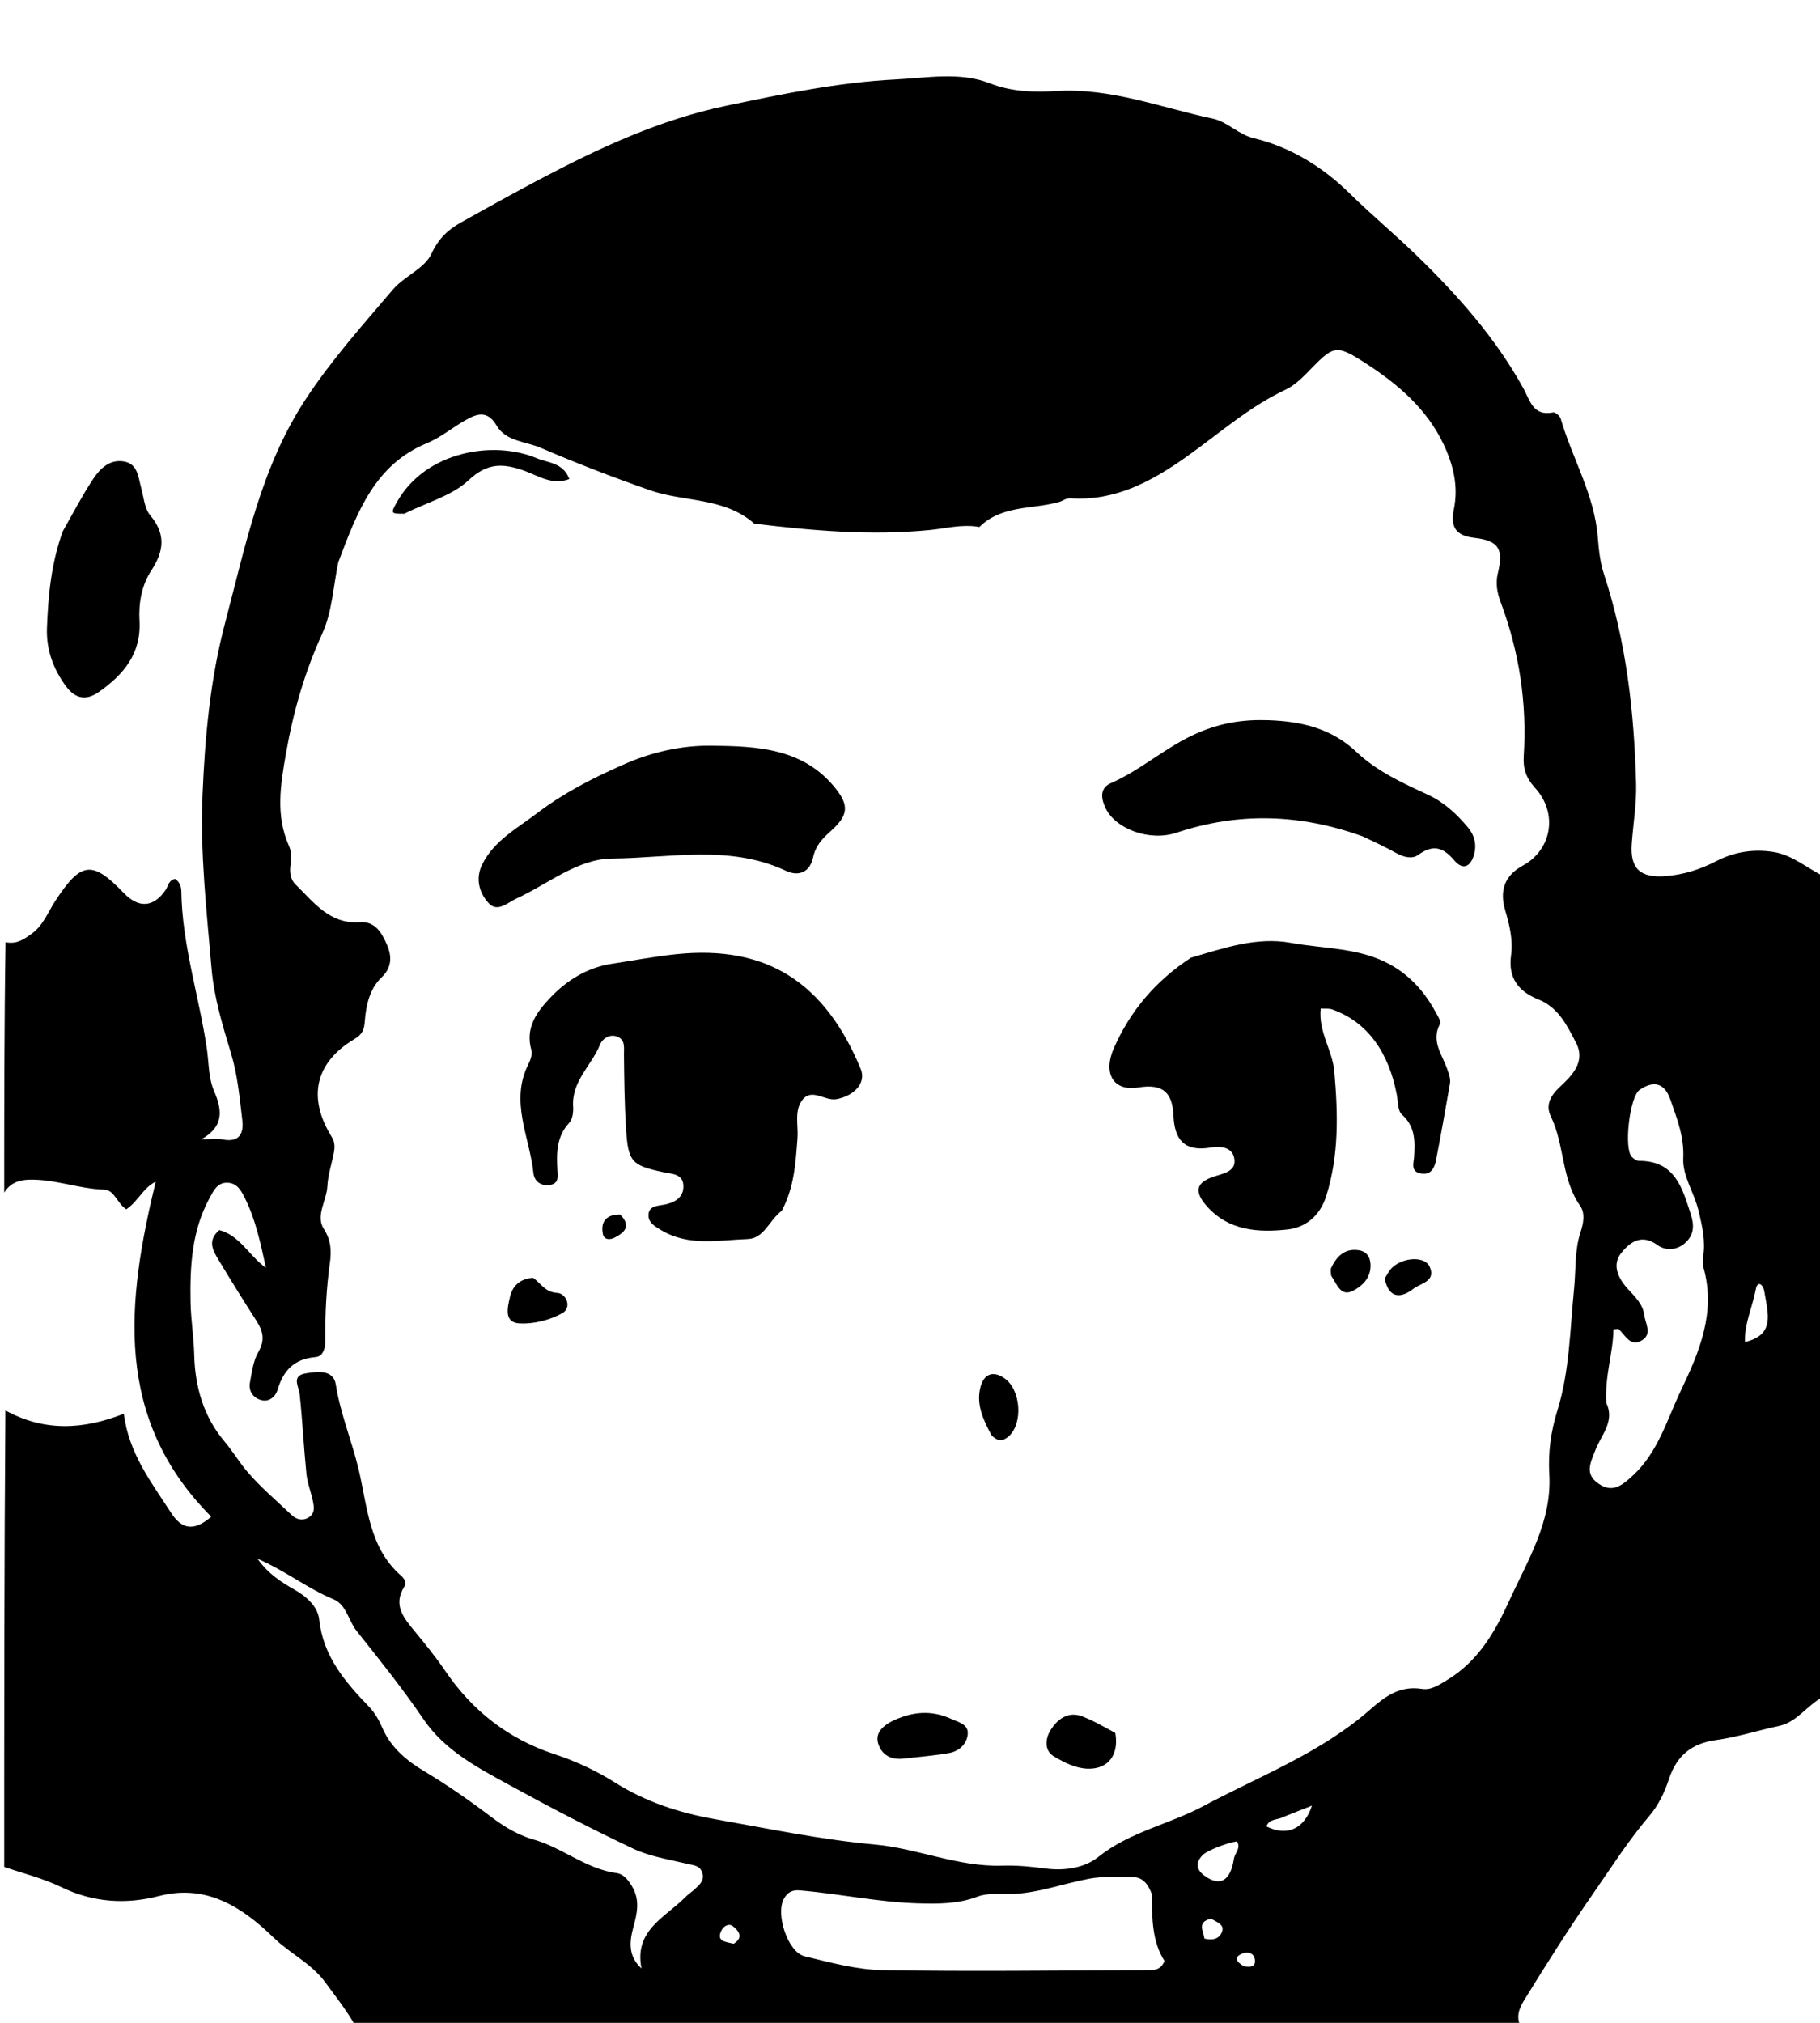 <svg version="1.1" id="Layer_1" xmlns="http://www.w3.org/2000/svg" xmlns:xlink="http://www.w3.org/1999/xlink" x="0px" y="0px"
	 width="100%" viewBox="0 0 432 480" enable-background="new 0 0 432 480" xml:space="preserve">
<path fill="#000000" opacity="1" stroke="none" 
	d="
M361,481 
	C268.979,481 176.958,481 84.349,480.673 
	C82.054,476.727 79.584,473.651 77.237,470.432 
	C73.926,465.892 68.878,463.593 64.966,459.801 
	C57.731,452.786 49.188,446.953 37.772,449.903 
	C29.845,451.951 22.083,451.455 14.493,447.775 
	C10.226,445.706 5.512,444.561 1,443 
	C1,406.979 1,370.958 1.283,334.68 
	C10.488,339.743 19.744,339.274 29.39,335.469 
	C30.562,344.862 35.925,351.735 40.594,358.962 
	C43.078,362.807 45.938,363.546 50.139,359.901 
	C26.835,336.474 30.108,308.762 36.95,280.428 
	C34.167,281.638 32.718,285.135 29.984,286.954 
	C27.731,285.552 27.265,282.36 24.631,282.277 
	C18.622,282.087 12.926,279.751 6.878,279.929 
	C4.36,280.003 2.342,280.794 1,283 
	C1,263.312 1,243.625 1.316,223.573 
	C4.038,224.14 5.831,222.782 7.581,221.518 
	C10.249,219.59 11.36,216.489 13.077,213.855 
	C19.236,204.407 21.861,204.077 29.403,211.921 
	C32.935,215.593 36.47,215.326 39.308,211.18 
	C39.934,210.265 39.97,208.867 41.547,208.556 
	C42.572,209.183 43.023,210.303 43.038,211.435 
	C43.215,224.149 47.21,236.232 49.073,248.661 
	C49.591,252.111 49.438,255.741 50.833,258.951 
	C52.806,263.487 53.132,267.397 47.772,270.353 
	C49.977,270.353 51.496,270.123 52.918,270.397 
	C56.786,271.144 57.888,268.953 57.522,265.867 
	C56.896,260.584 56.402,255.19 54.889,250.131 
	C52.876,243.397 50.826,236.951 50.205,229.704 
	C49.037,216.057 47.498,202.555 48.067,188.763 
	C48.643,174.815 49.898,161.131 53.485,147.59 
	C58.312,129.369 61.941,110.85 72.597,94.66 
	C78.723,85.353 86.073,77.163 93.23,68.742 
	C96.026,65.452 100.743,63.791 102.418,60.198 
	C104.067,56.661 106.271,54.553 109.312,52.848 
	C115.546,49.354 121.798,45.888 128.116,42.549 
	C142.22,35.096 156.724,28.367 172.367,25.101 
	C185.629,22.332 198.995,19.533 212.58,18.857 
	C220.008,18.487 227.821,17 234.872,19.745 
	C240.275,21.849 245.533,21.911 250.872,21.6 
	C263.75,20.85 275.572,25.54 287.8,28.136 
	C291.413,28.903 293.913,31.925 297.646,32.81 
	C306.37,34.878 314.12,39.762 320.213,45.757 
	C325.506,50.965 331.238,55.724 336.553,60.899 
	C346.227,70.318 355.015,80.265 361.566,92.093 
	C363.176,94.999 363.86,98.839 368.674,97.857 
	C369.164,97.757 370.265,98.71 370.453,99.357 
	C373.188,108.779 378.465,117.397 379.252,127.444 
	C379.484,130.416 379.808,133.476 380.733,136.283 
	C386.039,152.387 387.888,168.983 388.349,185.823 
	C388.482,190.677 387.665,195.419 387.319,200.213 
	C386.884,206.226 389.434,208.382 395.431,207.892 
	C399.643,207.548 403.602,206.294 407.335,204.359 
	C411.636,202.129 416.203,201.419 420.923,202.158 
	C425.494,202.873 428.971,206.05 433,208 
	C433,272.688 433,337.375 432.674,402.637 
	C428.726,404.865 426.471,408.643 422.327,409.532 
	C417.292,410.613 412.341,412.215 407.26,412.912 
	C401.418,413.714 397.939,416.702 396.15,422.154 
	C395.111,425.321 393.665,428.341 391.481,430.906 
	C386.516,436.737 382.43,443.18 378.068,449.449 
	C372.377,457.63 367.084,466.031 361.86,474.498 
	C360.538,476.639 359.774,478.629 361,481 
M80.298,133.408 
	C79.104,139.068 78.851,145.156 76.511,150.293 
	C72.334,159.462 69.618,168.857 67.89,178.722 
	C66.583,186.19 65.361,193.486 68.588,200.73 
	C69.225,202.161 69.228,203.594 68.974,205.123 
	C68.694,206.805 68.883,208.628 70.108,209.827 
	C74.436,214.067 78.245,219.345 85.36,218.827 
	C89.224,218.545 90.701,221.622 91.811,224.093 
	C92.869,226.444 93.276,229.363 90.627,231.865 
	C87.774,234.56 86.876,238.474 86.593,242.296 
	C86.443,244.315 86.055,245.414 84.126,246.564 
	C74.748,252.158 72.938,260.458 78.755,269.812 
	C79.529,271.055 79.477,272.345 79.218,273.669 
	C78.707,276.28 77.831,278.868 77.702,281.495 
	C77.534,284.923 74.845,288.477 76.855,291.599 
	C78.61,294.326 78.688,296.892 78.306,299.652 
	C77.483,305.604 77.148,311.571 77.233,317.568 
	C77.261,319.53 76.917,321.845 74.904,322.019 
	C69.795,322.461 67.252,325.186 65.872,329.831 
	C65.426,331.33 63.922,332.789 61.977,332.228 
	C60.008,331.659 58.944,330.056 59.339,327.983 
	C59.801,325.557 60.107,322.925 61.305,320.861 
	C62.92,318.077 62.477,315.925 60.908,313.483 
	C57.854,308.73 54.868,303.931 51.955,299.089 
	C50.593,296.824 49.081,294.416 52.066,291.889 
	C56.976,293.196 59.145,298.006 63.118,300.846 
	C61.865,295.084 60.717,289.55 58.185,284.409 
	C57.265,282.542 56.299,280.726 53.977,280.652 
	C51.57,280.575 50.687,282.55 49.72,284.327 
	C45.506,292.068 45.072,300.516 45.23,309.028 
	C45.308,313.168 46,317.295 46.098,321.436 
	C46.28,329.112 48.33,336.17 53.281,342.037 
	C55.224,344.339 56.743,346.908 58.636,349.141 
	C61.808,352.883 65.622,356.083 69.196,359.48 
	C70.401,360.625 71.874,360.963 73.311,360.041 
	C74.861,359.047 74.533,357.432 74.214,355.96 
	C73.758,353.858 72.946,351.805 72.732,349.687 
	C72.102,343.453 71.794,337.187 71.139,330.957 
	C70.925,328.921 69.072,326.461 72.596,325.886 
	C75.309,325.443 79.131,324.901 79.706,328.547 
	C80.802,335.492 83.523,341.923 85.131,348.693 
	C87.233,357.544 87.553,367.21 95.199,373.898 
	C95.947,374.553 96.574,375.509 95.928,376.56 
	C93.247,380.918 95.843,383.934 98.417,387.066 
	C100.932,390.126 103.455,393.204 105.675,396.479 
	C112.123,405.991 120.753,412.683 131.602,416.248 
	C136.712,417.928 141.489,420.155 145.967,422.974 
	C153.239,427.552 161.14,430.146 169.53,431.635 
	C182.22,433.887 194.844,436.529 207.705,437.698 
	C217.877,438.622 227.46,443.049 237.859,442.707 
	C241.334,442.593 244.784,442.933 248.273,443.393 
	C252.531,443.955 257.366,443.308 260.67,440.658 
	C268.142,434.665 277.471,432.924 285.624,428.577 
	C299.079,421.403 313.548,415.924 325.17,405.701 
	C328.887,402.431 332.331,399.948 337.512,400.758 
	C339.742,401.106 341.63,399.774 343.508,398.638 
	C350.814,394.22 354.839,387.32 358.253,379.821 
	C362.63,370.208 368.376,361.119 367.747,349.865 
	C367.46,344.727 368.045,339.885 369.692,334.601 
	C372.544,325.45 372.668,315.417 373.633,305.724 
	C374.076,301.275 373.729,296.79 375.148,292.399 
	C375.779,290.449 376.38,288.001 375.031,286.072 
	C370.584,279.71 371.394,271.677 368.113,264.924 
	C366.886,262.397 367.82,260.184 370.196,257.962 
	C373.014,255.324 376.501,252.006 374.062,247.37 
	C371.926,243.309 369.931,239.04 365.072,237.115 
	C360.526,235.314 357.912,232.094 358.668,226.691 
	C359.177,223.043 358.296,219.472 357.246,215.892 
	C355.965,211.526 356.982,207.828 361.469,205.388 
	C368.329,201.658 369.871,192.995 364.384,186.981 
	C362.17,184.555 361.497,182.274 361.679,179.416 
	C362.482,166.83 360.613,154.672 356.194,142.862 
	C355.395,140.726 354.935,138.501 355.529,136.041 
	C356.918,130.297 355.79,128.279 349.891,127.617 
	C345.133,127.082 344.327,124.578 345.094,120.822 
	C346.215,115.324 344.937,110.26 342.637,105.396 
	C338.655,96.973 331.721,91.097 324.206,86.234 
	C316.838,81.466 316.557,82.003 310.191,88.522 
	C308.695,90.054 307.001,91.595 305.096,92.489 
	C296.411,96.569 289.32,102.943 281.596,108.404 
	C273.346,114.238 264.691,118.951 254.105,118.24 
	C253.027,118.167 252.261,118.872 251.363,119.122 
	C245.016,120.889 237.797,119.819 232.508,125.017 
	C232.431,125.092 232.186,125.007 232.021,124.982 
	C228.166,124.392 224.427,125.406 220.637,125.776 
	C206.706,127.136 192.86,125.938 179.036,124.255 
	C171.931,117.946 162.425,119.182 154.237,116.317 
	C145.495,113.258 136.832,109.922 128.328,106.259 
	C124.765,104.725 120.101,104.762 117.893,101.01 
	C115.645,97.19 113.123,98.193 110.355,99.776 
	C107.325,101.507 104.564,103.83 101.376,105.143 
	C88.951,110.257 84.783,121.513 80.298,133.408 
M273.409,449.452 
	C272.591,447.321 271.397,445.408 268.871,445.432 
	C265.397,445.465 261.929,445.152 258.435,445.819 
	C252.242,447 246.259,449.272 239.874,449.447 
	C237.227,449.519 234.565,449.091 231.965,450.076 
	C227.395,451.807 222.663,451.787 217.821,451.643 
	C208.363,451.363 199.125,449.338 189.739,448.565 
	C188.032,448.424 186.889,449.068 186.072,450.548 
	C184.04,454.227 186.991,463.241 190.99,464.208 
	C197.074,465.678 203.292,467.389 209.478,467.495 
	C230.448,467.856 251.428,467.568 272.404,467.489 
	C273.851,467.483 275.489,467.58 276.412,465.321 
	C273.56,460.916 273.416,455.616 273.409,449.452 
M381.284,332.93 
	C383.364,337.311 380.037,340.54 378.688,344.089 
	C377.565,347.042 376.038,349.671 379.364,352.011 
	C382.747,354.391 385.05,352.458 387.582,350.122 
	C393.595,344.576 395.669,336.881 399.008,329.905 
	C403.387,320.753 407.314,311.408 404.359,300.844 
	C404.142,300.066 404.113,299.17 404.246,298.369 
	C404.884,294.509 404.055,290.943 403.132,287.154 
	C402.107,282.943 399.338,278.994 399.54,274.886 
	C399.792,269.753 398.051,265.438 396.495,260.942 
	C395.127,256.989 392.549,256.292 389.165,258.628 
	C386.83,260.241 385.379,272.538 387.336,274.524 
	C387.779,274.974 388.466,275.465 389.04,275.464 
	C397.595,275.44 399.316,281.89 401.344,288.188 
	C402.197,290.836 402.095,293.102 399.933,294.995 
	C397.893,296.783 395.202,296.753 393.409,295.438 
	C389.563,292.618 386.79,294.877 384.842,297.29 
	C382.601,300.067 384.002,303.217 386.308,305.758 
	C387.985,307.605 389.95,309.416 390.267,311.971 
	C390.512,313.945 392.196,316.458 389.852,317.975 
	C387.062,319.781 385.841,316.936 384.247,315.412 
	C384.087,315.26 383.624,315.425 382.962,315.463 
	C382.924,321.038 380.871,326.407 381.284,332.93 
M126.082,436.346 
	C133.189,438.145 138.876,443.452 146.34,444.47 
	C148.159,444.718 149.386,446.395 150.275,448.075 
	C151.897,451.141 151.191,454.197 150.343,457.294 
	C149.396,460.751 149.057,464.149 152.269,467.098 
	C150.445,458.006 157.956,454.963 162.676,450.174 
	C163.373,449.466 164.234,448.922 164.962,448.241 
	C166.055,447.217 167.265,446.215 166.713,444.426 
	C166.163,442.642 164.643,442.638 163.153,442.277 
	C158.825,441.228 154.274,440.549 150.307,438.675 
	C140.381,433.986 130.63,428.899 120.999,423.624 
	C113.439,419.483 105.624,415.44 100.581,408.037 
	C95.615,400.749 90.13,393.886 84.64,387.002 
	C82.726,384.601 82.209,380.759 79.203,379.516 
	C73.066,376.978 67.847,372.788 61.135,369.876 
	C63.685,373.505 66.777,375.422 69.878,377.195 
	C72.807,378.87 75.429,381.242 75.759,384.275 
	C76.713,393.038 81.865,399.054 87.573,404.957 
	C88.93,406.36 89.975,408.192 90.752,410.003 
	C92.768,414.704 96.562,417.821 100.639,420.258 
	C106.088,423.516 111.258,427.107 116.303,430.914 
	C119.108,433.032 121.993,434.98 126.082,436.346 
M292.88,441.09 
	C293.077,439.706 294.657,438.547 293.596,436.946 
	C291.306,437.257 286.616,439.086 285.553,440.114 
	C283.705,441.902 283.896,443.64 285.902,445.095 
	C289.503,447.707 292.056,446.452 292.88,441.09 
M418.8,306.574 
	C418.538,304.752 417.169,303.75 416.759,305.946 
	C415.981,310.111 414.025,314.121 414.19,318.451 
	C421.316,316.758 419.696,311.861 418.8,306.574 
M304.628,431.149 
	C303.3,431.894 301.306,431.483 300.591,433.389 
	C305.467,435.793 309.551,434.097 311.41,428.463 
	C309.134,429.353 307.2,430.109 304.628,431.149 
M287.449,455.294 
	C284.028,456.071 285.645,458.187 285.89,460.016 
	C287.982,460.518 289.535,460.01 290.098,458.277 
	C290.604,456.718 289.008,456.159 287.449,455.294 
M174.149,461.234 
	C176.557,459.745 175.364,458.168 173.962,457.069 
	C172.952,456.277 171.709,457.082 171.19,458.181 
	C170.041,460.612 172.06,460.766 174.149,461.234 
M295.253,466.582 
	C296.618,466.778 298.17,466.864 297.85,464.914 
	C297.597,463.373 296.12,463.02 294.773,463.604 
	C292.97,464.385 293.267,465.418 295.253,466.582 
z"/>
<path fill="#000000" opacity="1" stroke="none" 
	d="
M14.898,126.082 
	C17.369,121.705 19.525,117.571 22.079,113.701 
	C23.734,111.194 26.045,108.903 29.448,109.508 
	C32.737,110.093 32.794,113.201 33.498,115.726 
	C34.119,117.959 34.283,120.641 35.657,122.28 
	C39.42,126.769 38.919,130.785 35.923,135.363 
	C33.608,138.902 32.878,143.115 33.112,147.329 
	C33.543,155.098 29.329,160.085 23.475,164.195 
	C20.471,166.304 17.884,165.821 15.715,162.913 
	C12.633,158.78 10.948,154.114 11.147,148.974 
	C11.442,141.333 12.129,133.721 14.898,126.082 
z"/>
<path fill="#000000" opacity="1" stroke="none" 
	d="
M185.565,287.302 
	C182.541,289.566 181.389,293.88 177.482,294.014 
	C170.602,294.25 163.507,295.797 157.008,291.946 
	C155.55,291.082 153.878,290.147 153.92,288.333 
	C153.971,286.13 156.083,286.158 157.672,285.849 
	C160.19,285.36 162.274,284.159 162.212,281.412 
	C162.147,278.483 159.426,278.578 157.368,278.135 
	C149.901,276.529 149.081,275.709 148.59,267.705 
	C148.236,261.932 148.163,256.138 148.103,250.352 
	C148.085,248.654 148.472,246.803 146.593,246.017 
	C144.772,245.255 143.022,246.412 142.42,247.89 
	C140.405,252.842 135.626,256.586 136.04,262.622 
	C136.126,263.886 135.908,265.582 135.125,266.424 
	C132.075,269.705 132.085,273.575 132.305,277.602 
	C132.383,279.036 132.741,280.808 130.602,281.162 
	C128.408,281.526 126.825,280.34 126.612,278.324 
	C125.71,269.767 120.978,261.374 125.408,252.546 
	C125.914,251.537 126.407,250.161 126.126,249.178 
	C124.607,243.867 127.456,240.062 130.643,236.718 
	C134.58,232.587 139.39,229.578 145.234,228.69 
	C150.322,227.917 155.389,226.949 160.501,226.419 
	C182.141,224.175 195.84,233.26 204.293,253.629 
	C205.72,257.068 202.611,260.048 198.586,260.815 
	C195.72,261.361 192.544,257.889 190.265,261.263 
	C188.521,263.845 189.515,267.112 189.293,270.07 
	C188.856,275.876 188.546,281.694 185.565,287.302 
z"/>
<path fill="#000000" opacity="1" stroke="none" 
	d="
M282.684,227.25 
	C290.678,224.92 298.329,222.252 306.408,223.726 
	C314.309,225.167 322.639,224.823 329.958,228.866 
	C334.75,231.513 338.243,235.477 340.819,240.262 
	C341.279,241.118 342.109,242.386 341.807,242.945 
	C339.58,247.07 342.374,250.296 343.546,253.778 
	C343.926,254.905 344.367,255.975 344.16,257.147 
	C343.099,263.172 342.049,269.199 340.877,275.202 
	C340.518,277.042 339.776,278.869 337.298,278.461 
	C334.732,278.039 335.568,275.987 335.654,274.48 
	C335.864,270.784 335.964,267.319 332.753,264.464 
	C331.747,263.57 331.854,261.371 331.546,259.751 
	C329.696,250.024 324.806,242.551 316.181,239.516 
	C315.451,239.259 314.583,239.395 313.482,239.331 
	C312.891,244.844 316.286,249.243 316.717,254.217 
	C317.576,264.147 317.878,273.975 314.815,283.762 
	C313.258,288.736 309.664,291.301 305.633,291.741 
	C298.772,292.49 291.631,292.12 286.404,286.16 
	C283.344,282.67 283.902,280.525 288.352,279.115 
	C290.553,278.417 293.48,277.916 292.977,274.922 
	C292.489,272.008 289.464,271.967 287.237,272.325 
	C281.158,273.304 278.806,270.476 278.544,264.821 
	C278.3,259.547 276.375,257.041 270.189,258.045 
	C264.124,259.029 261.816,254.564 264.376,248.749 
	C268.29,239.858 274.262,232.777 282.684,227.25 
z"/>
<path fill="#000000" opacity="1" stroke="none" 
	d="
M147.766,181.517 
	C154.709,178.403 161.834,176.862 168.825,176.94 
	C179.558,177.06 190.685,177.444 198.351,187.112 
	C201.5,191.084 201.415,193.412 197.277,197.131 
	C195.253,198.95 193.614,200.56 192.997,203.474 
	C192.329,206.631 189.89,208.2 186.514,206.619 
	C173.183,200.379 159.072,203.602 145.348,203.72 
	C137.056,203.791 130.126,209.755 122.636,213.189 
	C120.441,214.196 118.07,216.643 115.933,214.258 
	C113.707,211.775 112.779,208.409 114.521,204.989 
	C117.374,199.39 122.839,196.507 127.522,192.935 
	C133.595,188.304 140.402,184.764 147.766,181.517 
z"/>
<path fill="#000000" opacity="1" stroke="none" 
	d="
M323.49,198.478 
	C308.578,193.11 293.991,192.678 279.233,197.603 
	C272.879,199.724 264.87,196.722 262.481,191.877 
	C261.305,189.492 261.009,187.015 263.657,185.85 
	C270.981,182.629 276.892,177.103 284.293,173.912 
	C289.831,171.525 295.073,170.691 301.093,170.901 
	C309.089,171.181 316.102,172.892 321.969,178.428 
	C326.886,183.068 332.917,185.797 338.944,188.591 
	C342.754,190.357 345.798,193.168 348.48,196.401 
	C349.998,198.23 350.482,200.33 349.968,202.471 
	C349.296,205.268 347.506,206.903 345.139,204.107 
	C342.485,200.971 340.083,200.352 336.638,202.855 
	C335.17,203.92 333.157,203.391 331.421,202.425 
	C328.955,201.051 326.386,199.862 323.49,198.478 
z"/>
<path fill="#000000" opacity="1" stroke="none" 
	d="
M96,121.889 
	C92.69,121.943 92.699,121.815 94.227,119.11 
	C101.048,107.036 117.174,104.435 127.37,108.719 
	C130.054,109.846 133.717,109.766 135.134,113.677 
	C131.062,115.22 127.771,112.903 124.603,111.758 
	C119.47,109.904 115.758,109.712 111.197,113.979 
	C107.265,117.657 101.333,119.198 96,121.889 
z"/>
<path fill="#000000" opacity="1" stroke="none" 
	d="
M211.601,408.483 
	C216.507,406.079 221.097,405.716 225.844,407.899 
	C227.672,408.74 230.029,409.177 229.682,411.712 
	C229.368,413.996 227.541,415.584 225.281,415.982 
	C221.693,416.614 218.043,416.89 214.419,417.307 
	C211.832,417.605 209.702,416.735 208.664,414.323 
	C207.517,411.658 209.015,409.906 211.601,408.483 
z"/>
<path fill="#000000" opacity="1" stroke="none" 
	d="
M264.733,411.224 
	C265.678,416.554 262.898,419.896 258.089,419.698 
	C255.178,419.578 252.595,418.203 250.21,416.816 
	C247.741,415.381 248.182,412.462 249.347,410.577 
	C250.923,408.028 253.453,405.974 256.868,407.271 
	C259.495,408.268 261.954,409.707 264.733,411.224 
z"/>
<path fill="#000000" opacity="1" stroke="none" 
	d="
M235.32,340.526 
	C233.339,336.829 231.749,333.348 232.66,329.399 
	C233.452,325.967 235.749,325.137 238.493,327.104 
	C242.32,329.847 242.874,337.719 239.444,340.817 
	C238.167,341.97 236.849,342.196 235.32,340.526 
z"/>
<path fill="#000000" opacity="1" stroke="none" 
	d="
M126.567,303.223 
	C128.538,304.673 129.402,306.647 132.304,306.803 
	C134.395,306.916 135.87,310.291 133.41,311.642 
	C130.464,313.261 126.684,314.214 123.34,314.036 
	C119.514,313.832 120.478,310.231 121.05,307.754 
	C121.647,305.174 123.376,303.413 126.567,303.223 
z"/>
<path fill="#000000" opacity="1" stroke="none" 
	d="
M315.96,302.671 
	C315.892,301.812 315.785,301.256 315.981,300.843 
	C317.269,298.132 319.16,296.191 322.453,296.656 
	C324.328,296.92 325.245,298.196 325.312,300.112 
	C325.421,303.204 323.394,305.16 321.124,306.309 
	C318.246,307.765 317.348,304.802 315.96,302.671 
z"/>
<path fill="#000000" opacity="1" stroke="none" 
	d="
M328.675,303.392 
	C329.348,302.276 329.814,301.353 330.533,300.71 
	C333.251,298.277 338.191,298.093 339.324,300.536 
	C340.966,304.078 337.134,304.528 335.519,305.791 
	C332.722,307.978 329.693,308.394 328.675,303.392 
z"/>
<path fill="#000000" opacity="1" stroke="none" 
	d="
M147.206,288.189 
	C149.943,291.009 148.17,292.477 145.923,293.665 
	C144.837,294.24 143.375,294.263 143.095,292.808 
	C142.537,289.905 143.87,288.174 147.206,288.189 
z"/>
</svg>